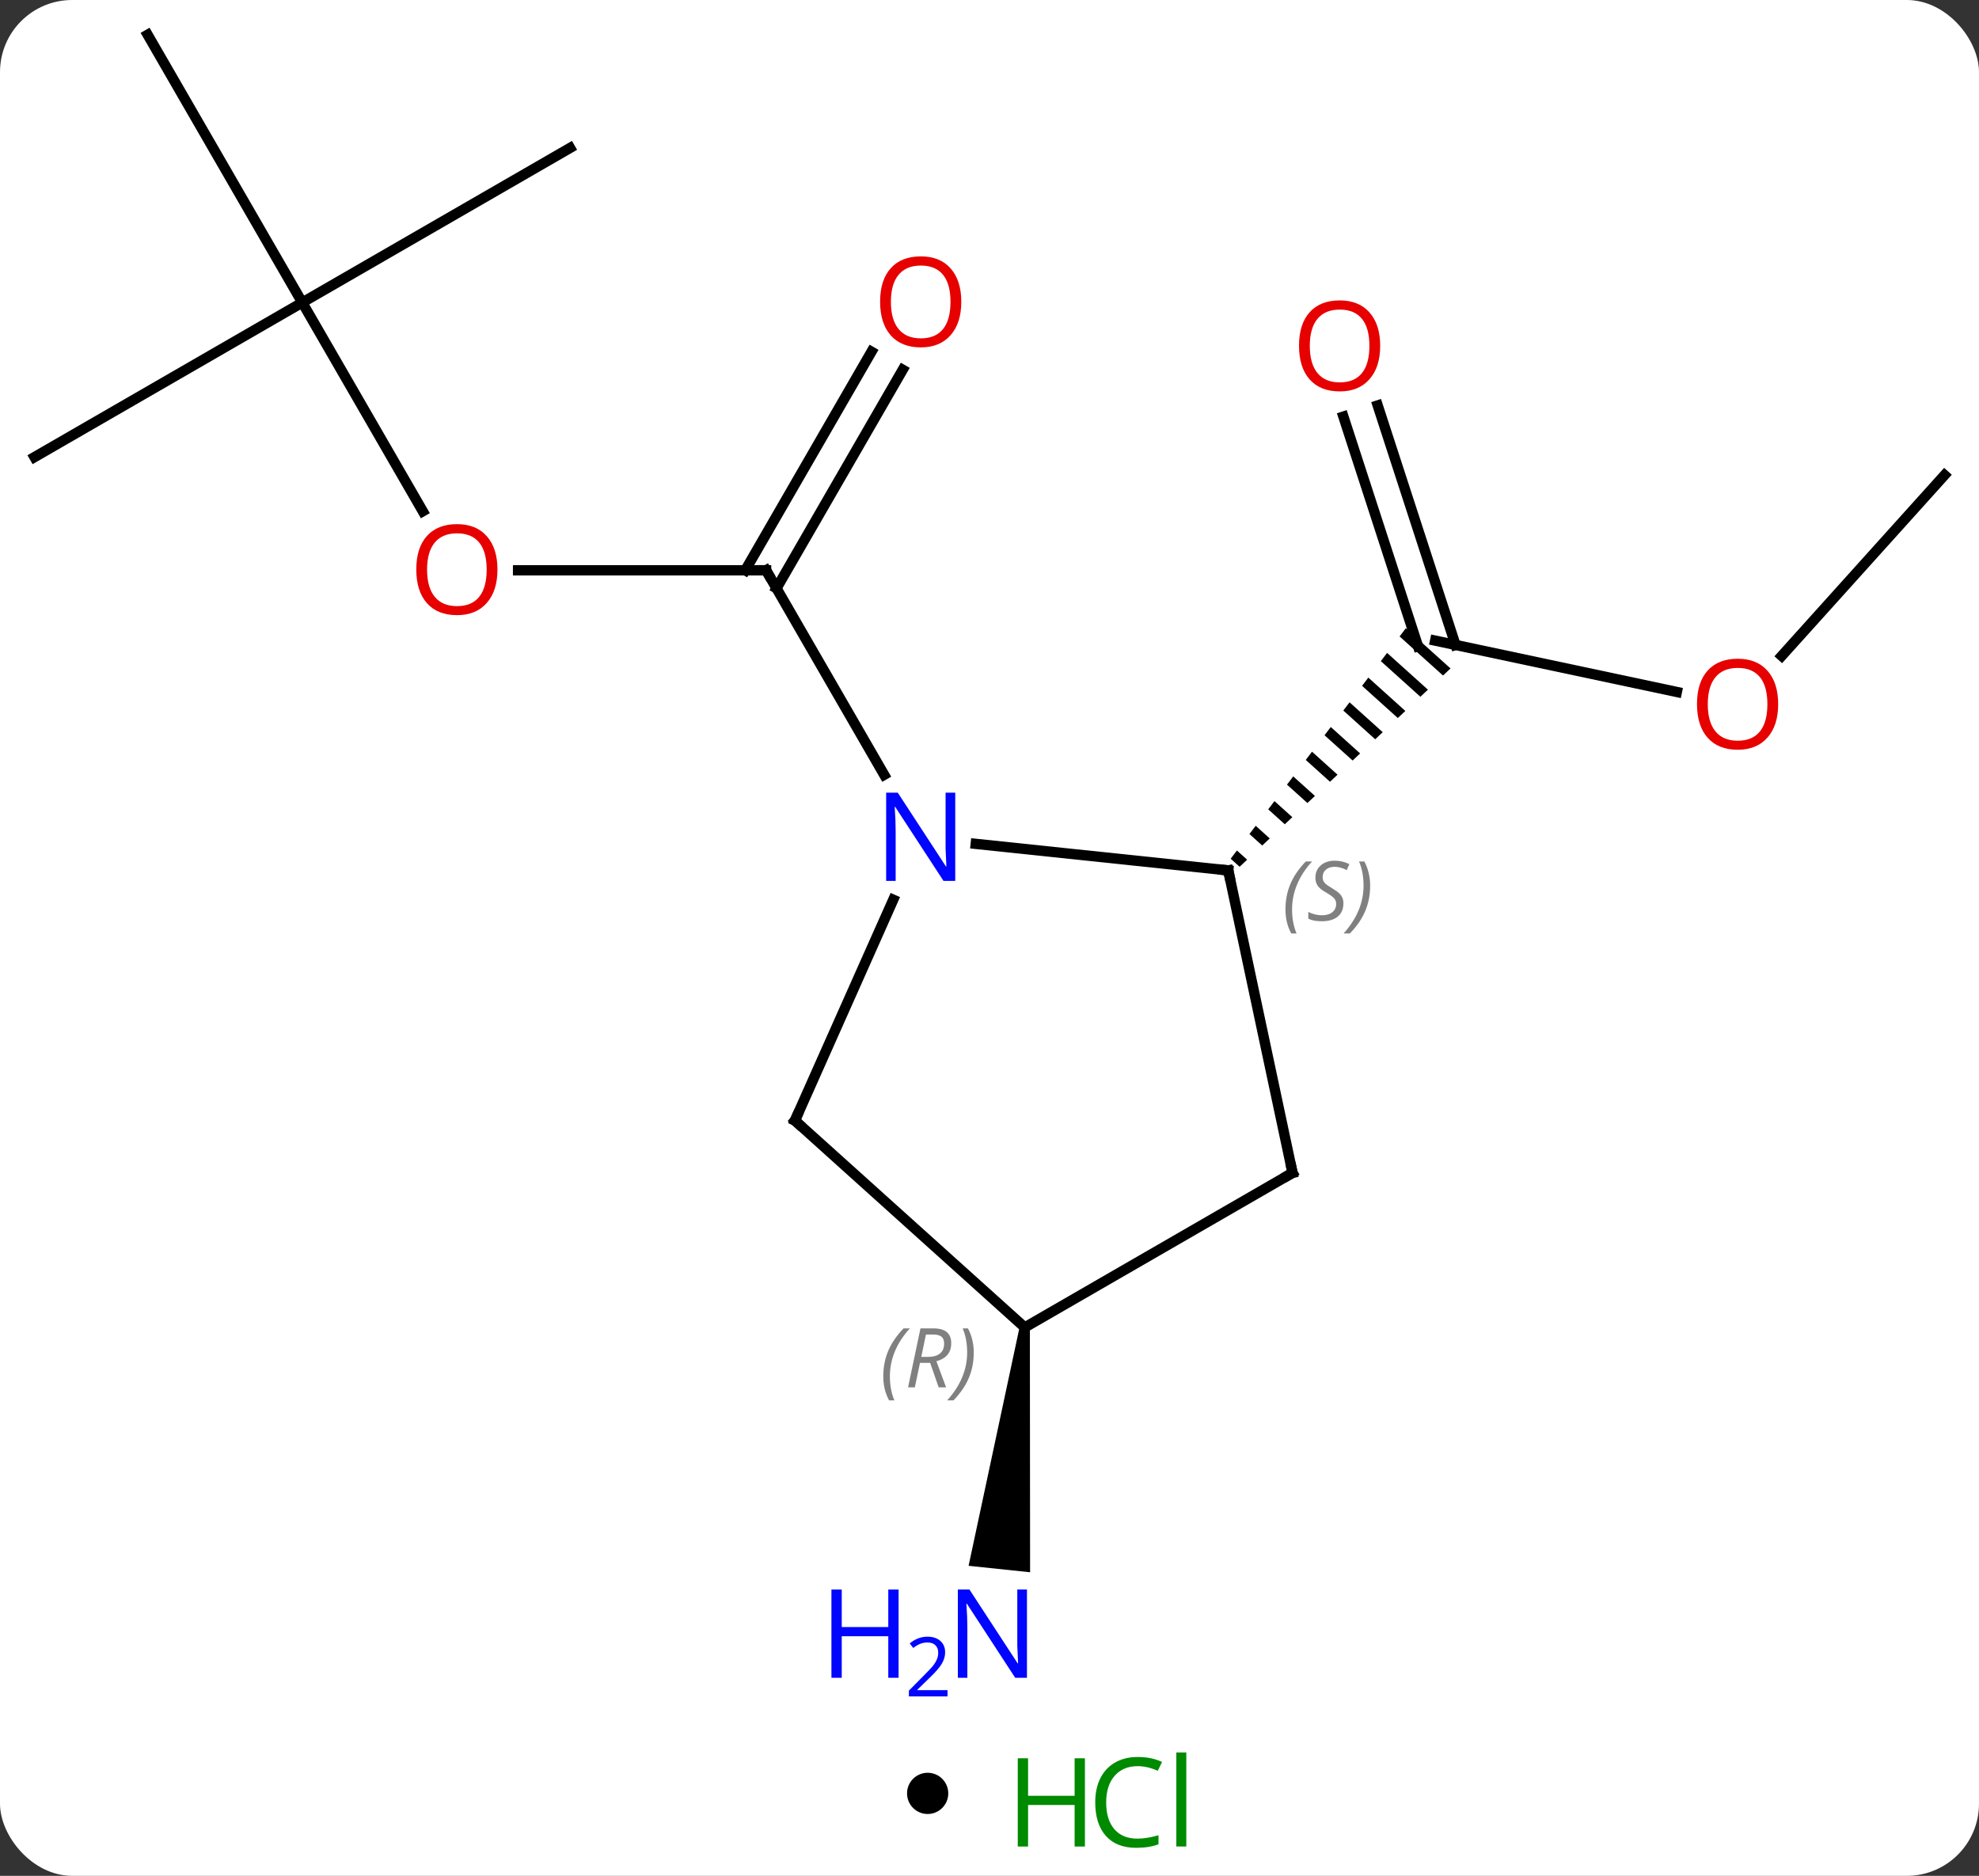 <svg width="192" viewBox="0 0 192 182" style="fill-opacity:1; color-rendering:auto; color-interpolation:auto; text-rendering:auto; stroke:black; stroke-linecap:square; stroke-miterlimit:10; shape-rendering:auto; stroke-opacity:1; fill:black; stroke-dasharray:none; font-weight:normal; stroke-width:1; font-family:'Open Sans'; font-style:normal; stroke-linejoin:miter; font-size:12; stroke-dashoffset:0; image-rendering:auto;" height="182" class="cas-substance-image" xmlns:xlink="http://www.w3.org/1999/xlink" xmlns="http://www.w3.org/2000/svg"><rect x="0" y="0" width="192" height="182" fill="#333333" stroke="none"/><svg class="cas-substance-single-component"><rect y="0" x="0" width="192" stroke="none" ry="7" rx="7" height="182" fill="white" class="cas-substance-group"/><svg y="0" x="0" width="192" viewBox="0 0 192 167" style="fill:black;" height="167" class="cas-substance-single-component-image"><svg><g><g transform="translate(96,81)" style="text-rendering:geometricPrecision; color-rendering:optimizeQuality; color-interpolation:linearRGB; stroke-linecap:butt; image-rendering:optimizeQuality;"><line y2="-25.668" y1="-25.668" x2="-45.737" x1="-21.675" style="fill:none;"/><line y2="-45.125" y1="-23.918" x2="-8.42" x1="-20.665" style="fill:none;"/><line y2="-46.875" y1="-25.668" x2="-11.451" x1="-23.696" style="fill:none;"/><line y2="-5.826" y1="-25.668" x2="-10.219" x1="-21.675" style="fill:none;"/><line y2="-51.648" y1="-31.396" x2="-66.675" x1="-54.982" style="fill:none;"/><line y2="-36.648" y1="-51.648" x2="-92.655" x1="-66.675" style="fill:none;"/><line y2="-77.628" y1="-51.648" x2="-81.675" x1="-66.675" style="fill:none;"/><line y2="-66.648" y1="-51.648" x2="-40.692" x1="-66.675" style="fill:none;"/><line y2="-13.862" y1="-18.846" x2="66.685" x1="43.236" style="fill:none;"/><line y2="-41.663" y1="-18.426" x2="37.662" x1="45.213" style="fill:none;"/><line y2="-40.581" y1="-18.305" x2="34.334" x1="41.572" style="fill:none;"/><path style="stroke:none;" d="M40.395 -20.049 L39.788 -19.25 L39.788 -19.25 L43.998 -15.459 L44.729 -16.146 L40.395 -20.049 ZM38.574 -17.653 L37.967 -16.854 L41.805 -13.397 L42.536 -14.084 L38.574 -17.653 ZM36.753 -15.257 L36.146 -14.458 L39.613 -11.335 L40.344 -12.022 L40.344 -12.022 L36.753 -15.257 ZM34.932 -12.86 L34.325 -12.062 L37.42 -9.273 L38.151 -9.961 L34.932 -12.86 ZM33.111 -10.464 L32.504 -9.665 L35.228 -7.212 L35.959 -7.899 L33.111 -10.464 ZM31.29 -8.068 L30.683 -7.269 L33.035 -5.15 L33.766 -5.837 L31.29 -8.068 ZM29.469 -5.671 L28.862 -4.873 L28.862 -4.873 L30.843 -3.088 L31.574 -3.775 L31.574 -3.775 L29.469 -5.671 ZM27.648 -3.275 L27.041 -2.476 L28.651 -1.026 L29.381 -1.714 L27.648 -3.275 ZM25.827 -0.879 L25.22 -0.08 L26.458 1.035 L26.458 1.035 L27.189 0.348 L27.189 0.348 L25.827 -0.879 ZM24.006 1.518 L23.399 2.316 L24.265 3.097 L24.996 2.41 L24.996 2.41 L24.006 1.518 Z"/><line y2="-34.902" y1="-17.361" x2="92.655" x1="76.858" style="fill:none;"/><path style="stroke:none;" d="M2.923 47.741 L3.917 47.845 L3.938 71.546 L-2.029 70.919 Z"/><line y2="3.45" y1="0.874" x2="23.163" x1="-1.334" style="fill:none;"/><line y2="27.72" y1="6.295" x2="-18.876" x1="-9.339" style="fill:none;"/><line y2="32.793" y1="3.45" x2="29.4" x1="23.163" style="fill:none;"/><line y2="47.793" y1="27.72" x2="3.42" x1="-18.876" style="fill:none;"/><line y2="47.793" y1="32.793" x2="3.42" x1="29.4" style="fill:none;"/><path style="fill:none; stroke-miterlimit:5;" d="M-22.175 -25.668 L-21.675 -25.668 L-21.425 -25.235"/></g><g transform="translate(96,81)" style="stroke-linecap:butt; fill:rgb(230,0,0); text-rendering:geometricPrecision; color-rendering:optimizeQuality; image-rendering:optimizeQuality; font-family:'Open Sans'; stroke:rgb(230,0,0); color-interpolation:linearRGB; stroke-miterlimit:5;"><path style="stroke:none;" d="M-47.737 -25.738 Q-47.737 -23.676 -48.777 -22.496 Q-49.816 -21.316 -51.659 -21.316 Q-53.55 -21.316 -54.581 -22.48 Q-55.612 -23.645 -55.612 -25.754 Q-55.612 -27.848 -54.581 -28.996 Q-53.55 -30.145 -51.659 -30.145 Q-49.8 -30.145 -48.769 -28.973 Q-47.737 -27.801 -47.737 -25.738 ZM-54.566 -25.738 Q-54.566 -24.004 -53.823 -23.098 Q-53.081 -22.191 -51.659 -22.191 Q-50.237 -22.191 -49.511 -23.09 Q-48.784 -23.988 -48.784 -25.738 Q-48.784 -27.473 -49.511 -28.363 Q-50.237 -29.254 -51.659 -29.254 Q-53.081 -29.254 -53.823 -28.355 Q-54.566 -27.457 -54.566 -25.738 Z"/><path style="stroke:none;" d="M-2.737 -51.718 Q-2.737 -49.656 -3.777 -48.476 Q-4.816 -47.296 -6.659 -47.296 Q-8.55 -47.296 -9.581 -48.461 Q-10.613 -49.625 -10.613 -51.734 Q-10.613 -53.828 -9.581 -54.976 Q-8.55 -56.125 -6.659 -56.125 Q-4.8 -56.125 -3.769 -54.953 Q-2.737 -53.781 -2.737 -51.718 ZM-9.566 -51.718 Q-9.566 -49.984 -8.823 -49.078 Q-8.081 -48.171 -6.659 -48.171 Q-5.237 -48.171 -4.511 -49.07 Q-3.784 -49.968 -3.784 -51.718 Q-3.784 -53.453 -4.511 -54.343 Q-5.237 -55.234 -6.659 -55.234 Q-8.081 -55.234 -8.823 -54.336 Q-9.566 -53.437 -9.566 -51.718 Z"/><path style="stroke:none;" d="M76.516 -12.679 Q76.516 -10.617 75.477 -9.437 Q74.438 -8.257 72.595 -8.257 Q70.704 -8.257 69.673 -9.421 Q68.641 -10.586 68.641 -12.695 Q68.641 -14.789 69.673 -15.937 Q70.704 -17.086 72.595 -17.086 Q74.454 -17.086 75.485 -15.914 Q76.516 -14.742 76.516 -12.679 ZM69.688 -12.679 Q69.688 -10.945 70.431 -10.039 Q71.173 -9.132 72.595 -9.132 Q74.016 -9.132 74.743 -10.031 Q75.47 -10.929 75.47 -12.679 Q75.47 -14.414 74.743 -15.304 Q74.016 -16.195 72.595 -16.195 Q71.173 -16.195 70.431 -15.296 Q69.688 -14.398 69.688 -12.679 Z"/><path style="stroke:none;" d="M37.904 -47.446 Q37.904 -45.384 36.864 -44.204 Q35.825 -43.024 33.982 -43.024 Q32.091 -43.024 31.06 -44.188 Q30.029 -45.353 30.029 -47.462 Q30.029 -49.556 31.06 -50.704 Q32.091 -51.853 33.982 -51.853 Q35.841 -51.853 36.872 -50.681 Q37.904 -49.509 37.904 -47.446 ZM31.075 -47.446 Q31.075 -45.712 31.818 -44.806 Q32.56 -43.899 33.982 -43.899 Q35.404 -43.899 36.13 -44.798 Q36.857 -45.696 36.857 -47.446 Q36.857 -49.181 36.13 -50.071 Q35.404 -50.962 33.982 -50.962 Q32.56 -50.962 31.818 -50.063 Q31.075 -49.165 31.075 -47.446 Z"/><path style="fill:rgb(0,5,255); stroke:none;" d="M3.634 81.784 L2.493 81.784 L-2.195 74.597 L-2.241 74.597 Q-2.148 75.862 -2.148 76.909 L-2.148 81.784 L-3.07 81.784 L-3.07 73.222 L-1.945 73.222 L2.727 80.378 L2.774 80.378 Q2.774 80.222 2.727 79.362 Q2.68 78.503 2.696 78.128 L2.696 73.222 L3.634 73.222 L3.634 81.784 Z"/><path style="fill:rgb(0,5,255); stroke:none;" d="M-8.82 81.784 L-9.82 81.784 L-9.82 77.753 L-14.335 77.753 L-14.335 81.784 L-15.335 81.784 L-15.335 73.222 L-14.335 73.222 L-14.335 76.862 L-9.82 76.862 L-9.82 73.222 L-8.82 73.222 L-8.82 81.784 Z"/><path style="fill:rgb(0,5,255); stroke:none;" d="M-4.07 83.594 L-7.82 83.594 L-7.82 83.031 L-6.32 81.516 Q-5.632 80.828 -5.413 80.531 Q-5.195 80.234 -5.085 79.953 Q-4.976 79.672 -4.976 79.344 Q-4.976 78.891 -5.249 78.625 Q-5.523 78.359 -6.023 78.359 Q-6.366 78.359 -6.687 78.476 Q-7.007 78.594 -7.398 78.891 L-7.741 78.453 Q-6.96 77.797 -6.023 77.797 Q-5.226 77.797 -4.765 78.211 Q-4.304 78.625 -4.304 79.312 Q-4.304 79.859 -4.609 80.391 Q-4.913 80.922 -5.757 81.734 L-7.007 82.953 L-7.007 82.984 L-4.07 82.984 L-4.07 83.594 Z"/><path style="fill:rgb(0,5,255); stroke:none;" d="M-3.323 4.468 L-4.464 4.468 L-9.152 -2.719 L-9.198 -2.719 Q-9.105 -1.454 -9.105 -0.407 L-9.105 4.468 L-10.027 4.468 L-10.027 -4.094 L-8.902 -4.094 L-4.23 3.062 L-4.183 3.062 Q-4.183 2.906 -4.23 2.046 Q-4.277 1.187 -4.261 0.812 L-4.261 -4.094 L-3.323 -4.094 L-3.323 4.468 Z"/><path style="fill:none; stroke:black;" d="M22.666 3.398 L23.163 3.45 L23.267 3.939"/></g><g transform="translate(96,81)" style="stroke-linecap:butt; font-size:8.4px; fill:gray; text-rendering:geometricPrecision; image-rendering:optimizeQuality; color-rendering:optimizeQuality; font-family:'Open Sans'; font-style:italic; stroke:gray; color-interpolation:linearRGB; stroke-miterlimit:5;"><path style="stroke:none;" d="M28.714 7.241 Q28.714 5.913 29.183 4.788 Q29.651 3.663 30.683 2.585 L31.292 2.585 Q30.323 3.647 29.839 4.819 Q29.354 5.991 29.354 7.225 Q29.354 8.553 29.792 9.569 L29.276 9.569 Q28.714 8.538 28.714 7.241 ZM34.336 6.647 Q34.336 7.475 33.789 7.928 Q33.243 8.382 32.243 8.382 Q31.836 8.382 31.524 8.327 Q31.211 8.272 30.93 8.132 L30.93 7.475 Q31.555 7.803 32.258 7.803 Q32.883 7.803 33.258 7.507 Q33.633 7.21 33.633 6.694 Q33.633 6.382 33.43 6.155 Q33.227 5.928 32.664 5.6 Q32.071 5.272 31.844 4.944 Q31.618 4.616 31.618 4.163 Q31.618 3.429 32.133 2.968 Q32.649 2.507 33.493 2.507 Q33.868 2.507 34.204 2.585 Q34.539 2.663 34.914 2.835 L34.649 3.429 Q34.399 3.272 34.079 3.186 Q33.758 3.1 33.493 3.1 Q32.961 3.1 32.641 3.374 Q32.321 3.647 32.321 4.116 Q32.321 4.319 32.391 4.468 Q32.461 4.616 32.602 4.749 Q32.743 4.882 33.164 5.132 Q33.727 5.475 33.93 5.671 Q34.133 5.866 34.235 6.1 Q34.336 6.335 34.336 6.647 ZM36.931 4.928 Q36.931 6.257 36.454 7.389 Q35.978 8.522 34.962 9.569 L34.353 9.569 Q36.29 7.413 36.29 4.928 Q36.29 3.6 35.853 2.585 L36.368 2.585 Q36.931 3.647 36.931 4.928 Z"/><path style="fill:none; stroke:black;" d="M-18.673 27.263 L-18.876 27.72 L-18.504 28.055"/><path style="fill:none; stroke:black;" d="M29.296 32.304 L29.4 32.793 L28.967 33.043"/><path style="stroke:none;" d="M-10.305 52.541 Q-10.305 51.213 -9.836 50.088 Q-9.367 48.963 -8.336 47.884 L-7.726 47.884 Q-8.695 48.947 -9.18 50.119 Q-9.664 51.291 -9.664 52.525 Q-9.664 53.853 -9.226 54.869 L-9.742 54.869 Q-10.305 53.838 -10.305 52.541 ZM-6.744 51.228 L-7.244 53.603 L-7.901 53.603 L-6.697 47.884 L-5.447 47.884 Q-3.713 47.884 -3.713 49.322 Q-3.713 50.681 -5.151 51.072 L-4.213 53.603 L-4.932 53.603 L-5.76 51.228 L-6.744 51.228 ZM-6.166 48.478 Q-6.557 50.4 -6.619 50.65 L-5.963 50.65 Q-5.213 50.65 -4.807 50.322 Q-4.401 49.994 -4.401 49.369 Q-4.401 48.9 -4.659 48.689 Q-4.916 48.478 -5.51 48.478 L-6.166 48.478 ZM-1.527 50.228 Q-1.527 51.556 -2.004 52.689 Q-2.48 53.822 -3.496 54.869 L-4.105 54.869 Q-2.168 52.713 -2.168 50.228 Q-2.168 48.9 -2.605 47.884 L-2.09 47.884 Q-1.527 48.947 -1.527 50.228 Z"/></g></g></svg></svg><svg y="167" x="88" class="cas-substance-saf"><svg y="5" x="0" width="4" style="fill:black;" height="4" class="cas-substance-saf-dot"><circle stroke="none" r="2" fill="black" cy="2" cx="2"/></svg><svg y="0" x="8" width="22" style="fill:black;" height="15" class="cas-substance-saf-image"><svg><g><g transform="translate(6,8)" style="fill:rgb(0,138,0); text-rendering:geometricPrecision; color-rendering:optimizeQuality; image-rendering:optimizeQuality; font-family:'Open Sans'; stroke:rgb(0,138,0); color-interpolation:linearRGB;"><path style="stroke:none;" d="M3.258 4.156 L2.258 4.156 L2.258 0.125 L-2.258 0.125 L-2.258 4.156 L-3.258 4.156 L-3.258 -4.406 L-2.258 -4.406 L-2.258 -0.766 L2.258 -0.766 L2.258 -4.406 L3.258 -4.406 L3.258 4.156 Z"/><path style="stroke:none;" d="M8.367 -3.641 Q6.961 -3.641 6.141 -2.703 Q5.32 -1.766 5.32 -0.125 Q5.32 1.547 6.109 2.469 Q6.898 3.391 8.352 3.391 Q9.258 3.391 10.398 3.062 L10.398 3.938 Q9.508 4.281 8.211 4.281 Q6.32 4.281 5.289 3.125 Q4.258 1.969 4.258 -0.141 Q4.258 -1.469 4.75 -2.461 Q5.242 -3.453 6.18 -3.992 Q7.117 -4.531 8.383 -4.531 Q9.727 -4.531 10.742 -4.047 L10.32 -3.188 Q9.336 -3.641 8.367 -3.641 ZM13.094 4.156 L12.125 4.156 L12.125 -4.969 L13.094 -4.969 L13.094 4.156 Z"/></g></g></svg></svg></svg></svg></svg>